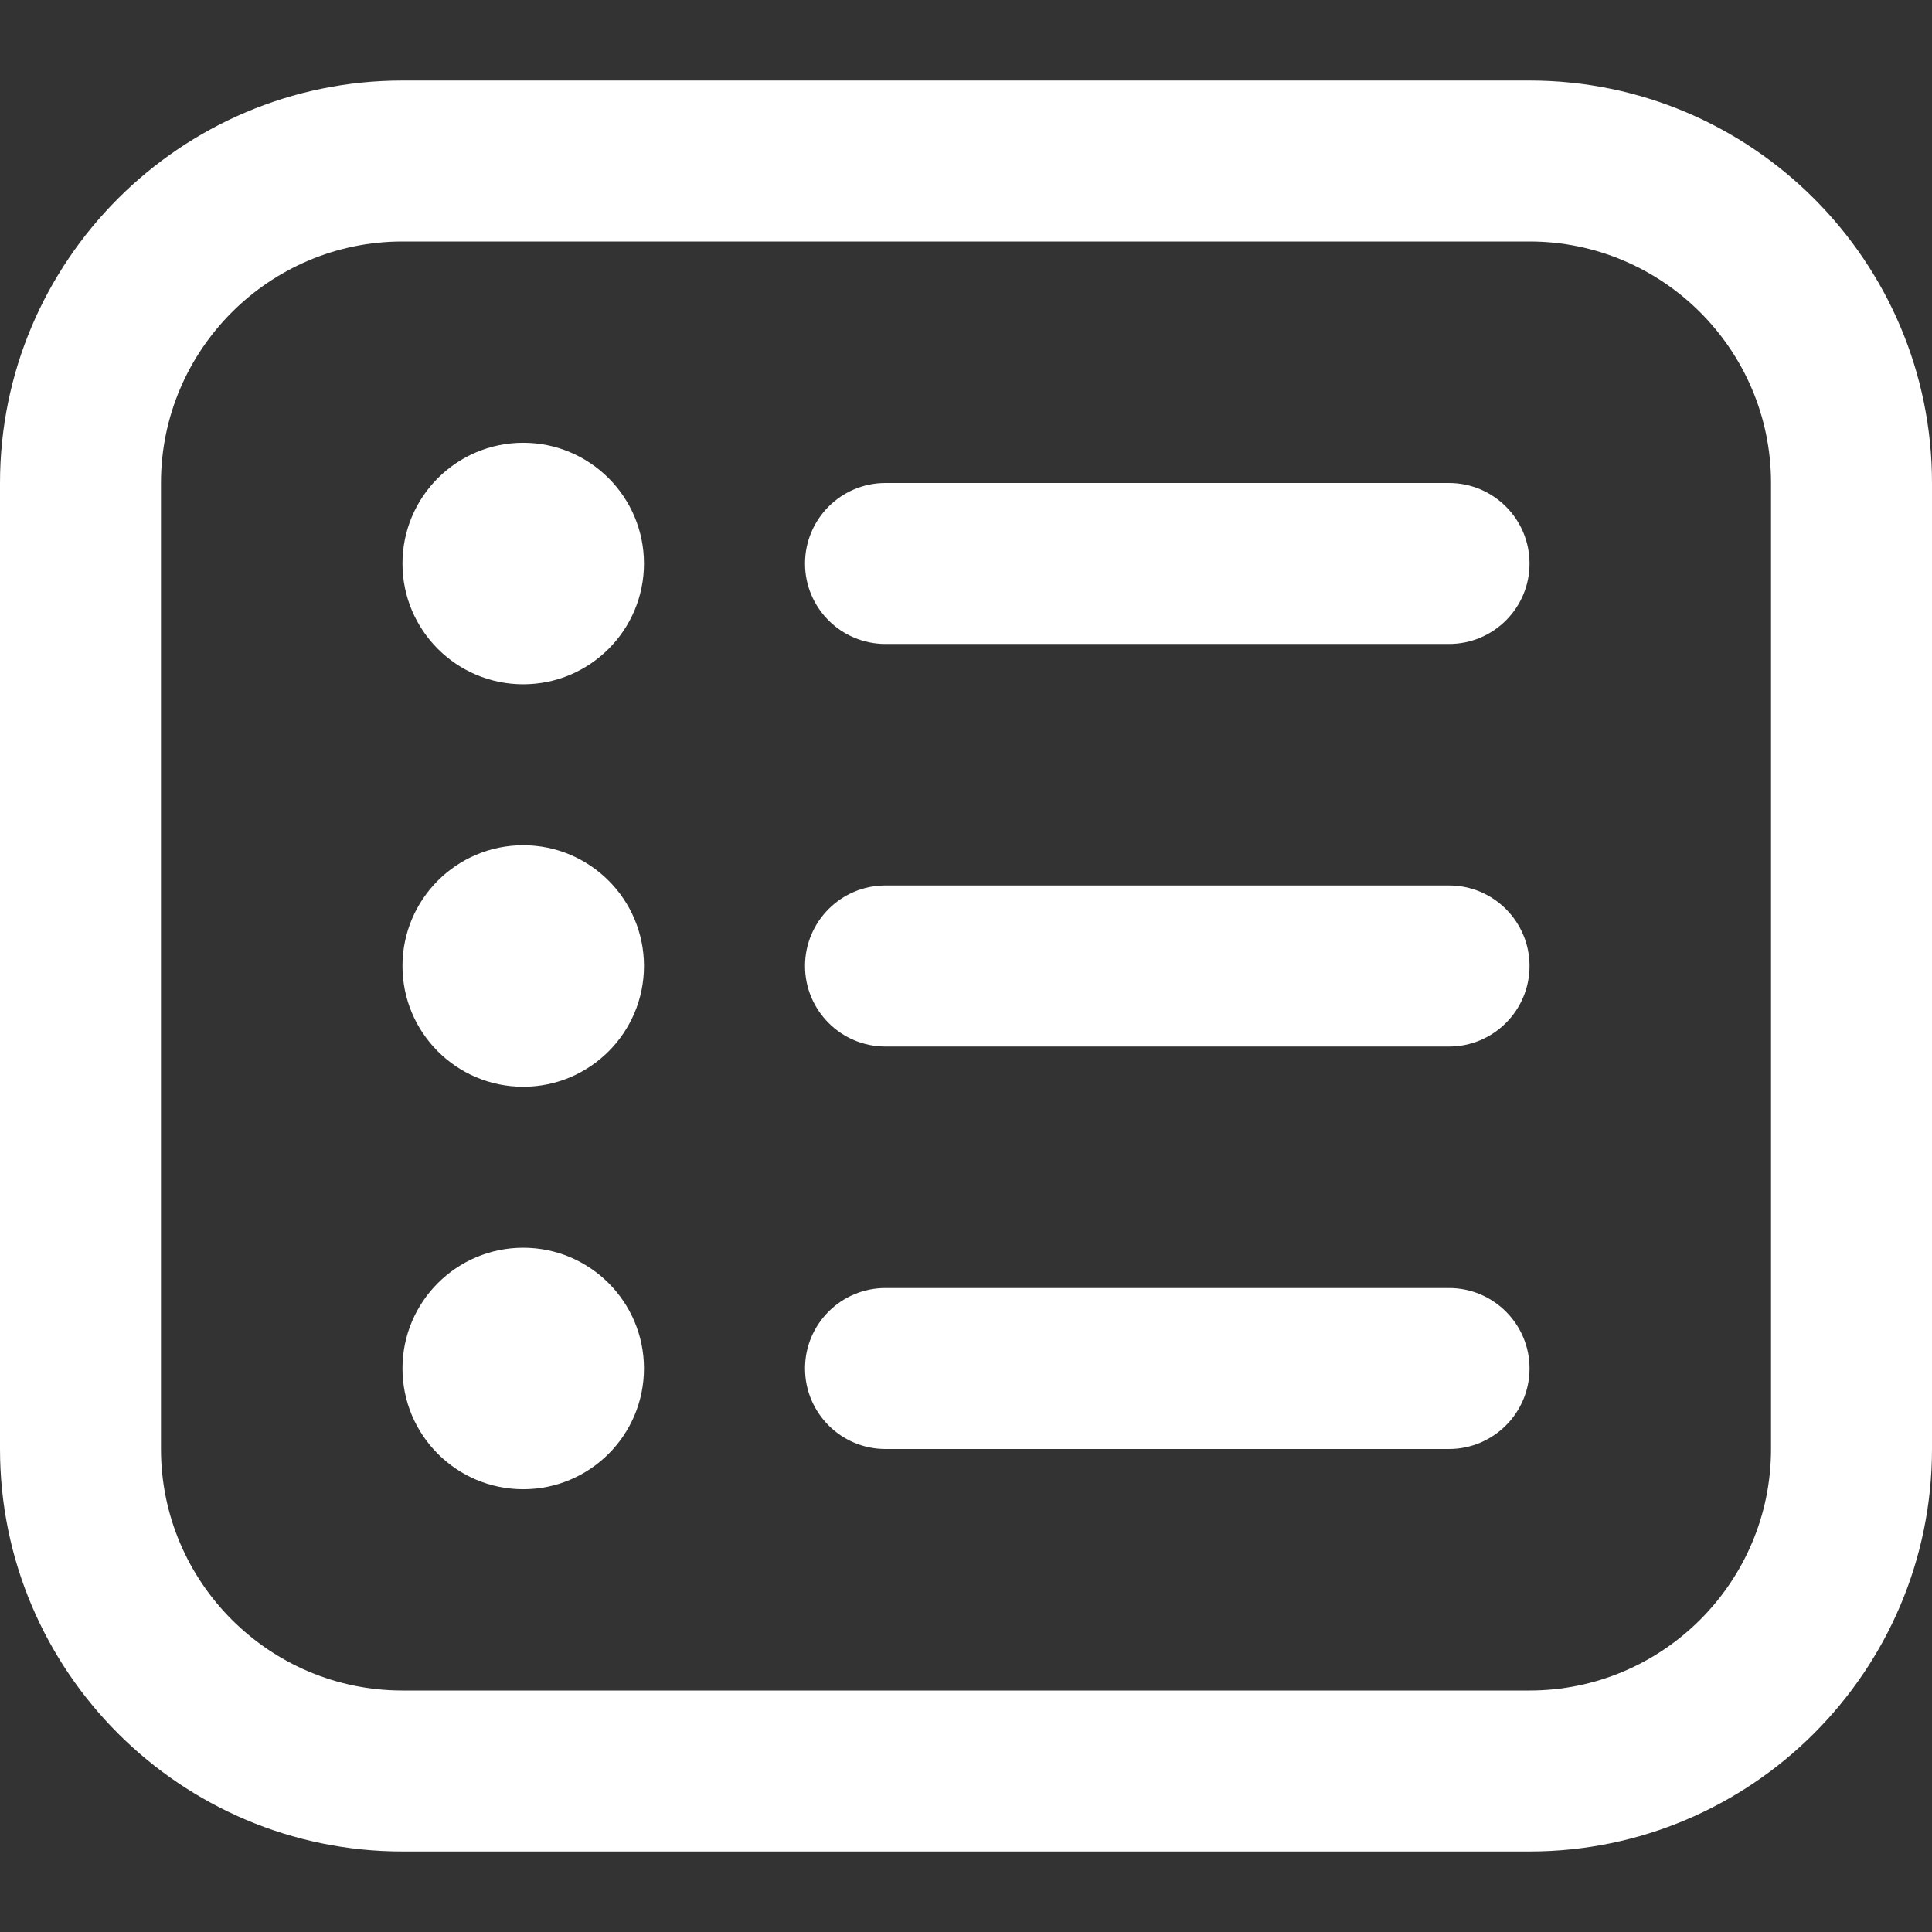 <svg width="22" height="22" viewBox="0 0 22 22" fill="none" xmlns="http://www.w3.org/2000/svg">
<rect x="0" y="0" width="22" height="22" fill="#333333" stroke="none"/>
<g clip-path="url(#clip0_6483_1393)">
<g clip-path="url(#clip1_6483_1393)">
<path d="M17.417 0.917H4.583C2.056 0.917 0 2.973 0 5.5V16.5C0 19.027 2.056 21.083 4.583 21.083H17.417C19.944 21.083 22 19.027 22 16.5V5.5C22 2.973 19.944 0.917 17.417 0.917ZM20.167 16.5C20.167 18.016 18.933 19.25 17.417 19.25H4.583C3.067 19.25 1.833 18.016 1.833 16.5V5.5C1.833 3.984 3.067 2.75 4.583 2.75H17.417C18.933 2.75 20.167 3.984 20.167 5.5V16.5ZM17.417 6.417C17.417 6.923 17.006 7.333 16.5 7.333H10.083C9.577 7.333 9.167 6.923 9.167 6.417C9.167 5.911 9.577 5.5 10.083 5.5H16.5C17.006 5.5 17.417 5.911 17.417 6.417ZM7.333 6.417C7.333 7.176 6.717 7.792 5.958 7.792C5.199 7.792 4.583 7.176 4.583 6.417C4.583 5.658 5.199 5.042 5.958 5.042C6.717 5.042 7.333 5.658 7.333 6.417ZM17.417 11C17.417 11.506 17.006 11.917 16.5 11.917H10.083C9.577 11.917 9.167 11.506 9.167 11C9.167 10.494 9.577 10.083 10.083 10.083H16.5C17.006 10.083 17.417 10.494 17.417 11ZM7.333 11C7.333 11.759 6.717 12.375 5.958 12.375C5.199 12.375 4.583 11.759 4.583 11C4.583 10.241 5.199 9.625 5.958 9.625C6.717 9.625 7.333 10.241 7.333 11ZM17.417 15.583C17.417 16.089 17.006 16.5 16.5 16.5H10.083C9.577 16.5 9.167 16.089 9.167 15.583C9.167 15.077 9.577 14.667 10.083 14.667H16.5C17.006 14.667 17.417 15.077 17.417 15.583ZM7.333 15.583C7.333 16.342 6.717 16.958 5.958 16.958C5.199 16.958 4.583 16.342 4.583 15.583C4.583 14.824 5.199 14.208 5.958 14.208C6.717 14.208 7.333 14.824 7.333 15.583Z" fill="white"/>
</g>
</g>
<defs>
<clipPath id="clip0_6483_1393">
<rect width="22" height="22" fill="white"/>
</clipPath>
<clipPath id="clip1_6483_1393">
<rect width="22" height="22" fill="white"/>
</clipPath>
</defs>
</svg>

